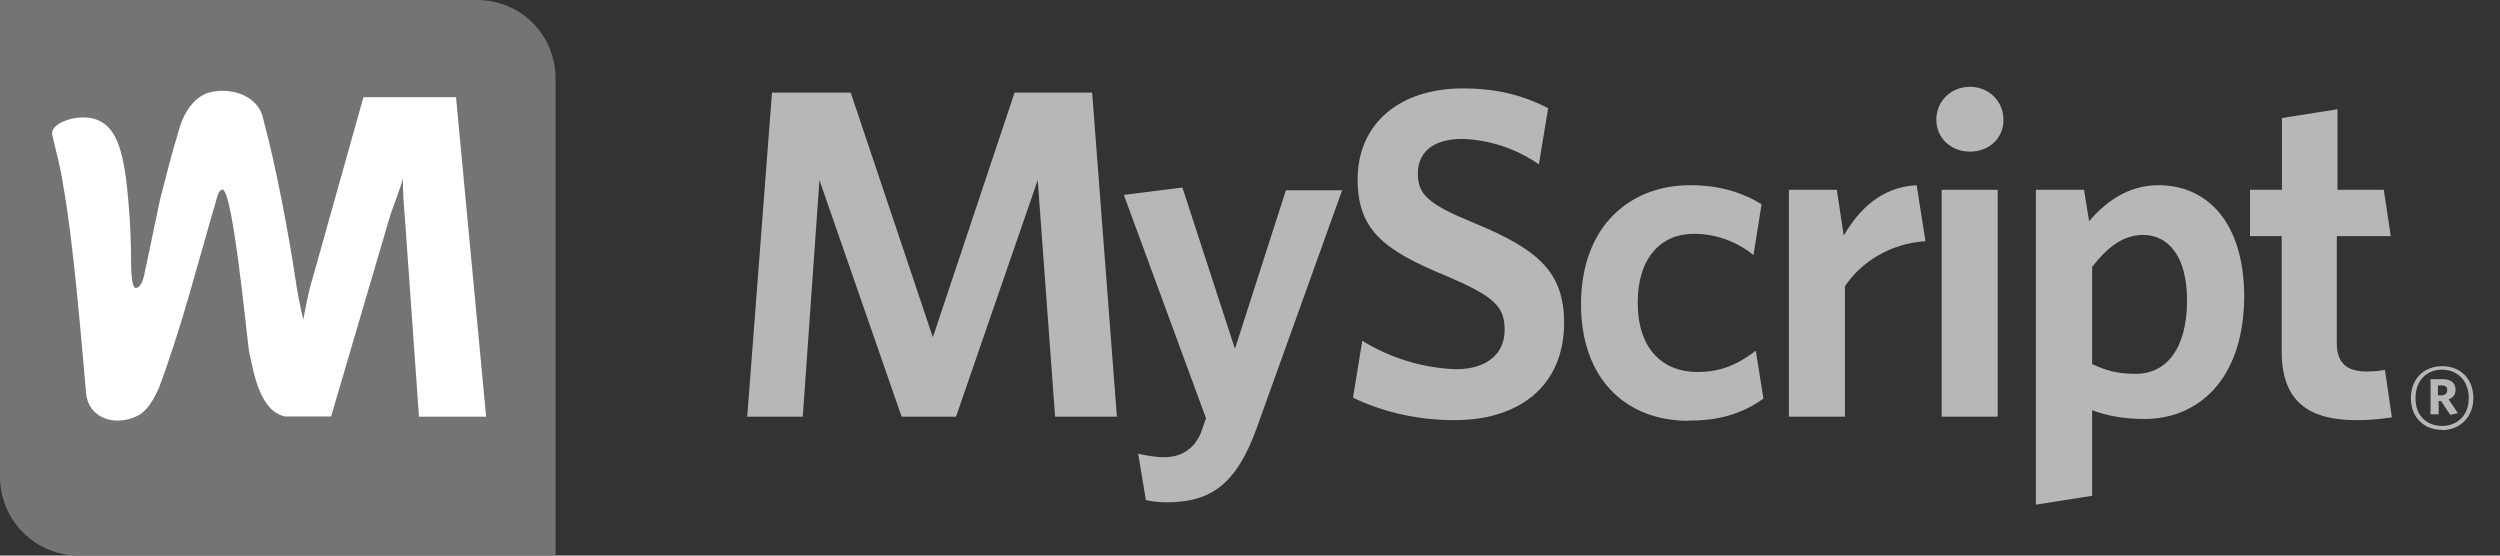 <svg width="144" height="32" viewBox="0 0 144 32" fill="none" xmlns="http://www.w3.org/2000/svg">
<rect x="0" y="0" width="144" height="32" fill="#333333" stroke="none"/>
<path d="M60.773 24L59.773 10.373L55.067 24H51.933L47.2 10.373L46.24 24H43.04L44.467 5.333H49L53.733 19.427L58.44 5.333H62.907L64.333 24H60.773ZM72.373 24.693C71.2 27.933 69.707 28.933 67.2 28.933C66.64 28.933 66.293 28.867 66 28.8L65.56 26.133C66 26.227 66.467 26.333 67.067 26.333C68 26.333 68.76 25.893 69.16 24.96L69.467 24.093L64.733 11.227L68.107 10.8L71.133 20.093L74.067 10.96H77.307L72.373 24.693V24.693ZM83.8 24.2C81.533 24.2 79.573 23.693 77.933 22.907L78.467 19.627C80.094 20.633 81.955 21.198 83.867 21.267C85.533 21.267 86.667 20.467 86.667 19C86.667 17.627 86.04 17.067 83.307 15.893C79.667 14.4 78.2 13.227 78.2 10.333C78.2 7.027 80.733 5.093 84.24 5.093C86.333 5.093 87.8 5.533 89.173 6.227L88.64 9.467C87.343 8.568 85.817 8.059 84.24 8C82.427 8 81.667 8.867 81.667 10C81.667 11.2 82.267 11.76 84.867 12.827C88.707 14.4 90.093 15.733 90.093 18.627C90.067 22.333 87.4 24.2 83.8 24.2V24.2ZM97.267 24.24C93.627 24.24 91.067 21.8 91.067 17.533C91.067 13 93.907 10.667 97.36 10.667C99.133 10.667 100.427 11.133 101.467 11.76L101 14.693C100.03 13.899 98.814 13.466 97.56 13.467C95.693 13.467 94.333 14.827 94.333 17.427C94.333 20.133 95.8 21.427 97.773 21.427C98.907 21.427 99.933 21.133 101.133 20.2L101.573 22.96C100.267 23.893 98.907 24.227 97.267 24.227V24.24ZM106.267 16.493V24H103.04V10.933H105.8L106.2 13.573C107.067 12.067 108.373 10.773 110.4 10.667L110.907 13.893C108.867 14.027 107.2 15.093 106.267 16.493V16.493ZM113.467 8.733C112.4 8.733 111.533 7.973 111.533 6.893C111.533 5.8 112.4 5 113.467 5C114.533 5 115.4 5.8 115.4 6.907C115.4 8 114.533 8.733 113.467 8.733ZM111.827 10.933H115.067V24H111.84V10.933H111.827ZM123.533 24.133C122.293 24.133 121.293 23.933 120.507 23.627V28.56L117.267 29.067V10.933H120.04L120.333 12.733C121.267 11.667 122.533 10.667 124.333 10.667C127.067 10.667 129.267 12.733 129.267 17.107C129.227 21.96 126.533 24.133 123.533 24.133V24.133ZM123.44 13.533C122.267 13.533 121.373 14.267 120.507 15.373V20.973C121.307 21.333 121.907 21.533 123.04 21.533C124.707 21.533 125.973 20.173 125.973 17.307C125.973 14.773 124.907 13.533 123.44 13.533ZM135.733 24.2C133.16 24.2 131.427 23.267 131.427 20.267V13.6H129.6V10.933H131.44V6.8L134.64 6.293V10.933H137.307L137.707 13.6H134.6V19.773C134.6 20.84 135.107 21.4 136.333 21.4C136.707 21.4 137.067 21.36 137.373 21.307L137.773 24.04C137.307 24.107 136.707 24.2 135.733 24.2V24.2ZM140.667 24.76C139.6 24.76 138.867 24.027 138.867 22.933C138.867 21.84 139.6 21.093 140.667 21.093C141.733 21.093 142.467 21.827 142.467 22.933C142.467 24 141.707 24.773 140.667 24.773V24.76ZM140.667 21.293C139.8 21.293 139.133 21.893 139.133 22.933C139.133 23.973 139.8 24.533 140.667 24.533C141.533 24.533 142.2 23.933 142.2 22.933C142.2 21.867 141.493 21.293 140.667 21.293V21.293ZM141.133 23.893L140.6 23.093H140.467V23.867H140V21.84H140.707C141.173 21.84 141.44 22.067 141.44 22.44C141.44 22.733 141.307 22.907 141.04 23L141.573 23.8L141.133 23.893V23.893ZM140.627 22.2H140.427V22.773H140.627C140.827 22.773 140.96 22.667 140.96 22.467C140.96 22.293 140.867 22.2 140.627 22.2Z" fill="#B7B7B7"/>
<path d="M0 0V27.467C0 28.669 0.478 29.822 1.328 30.672C2.178 31.522 3.331 32 4.533 32H32V4.533C32 2 30 0 27.467 0H0Z" fill="#747474"/>
<path d="M19.067 24L22.467 12.44C22.733 11.64 23.067 10.867 23.2 10.267C23.2 11 23.267 11.92 23.333 12.707L24.133 24H28L26.267 5.6H20.933L18 16.053C17.733 16.907 17.6 17.76 17.467 18.413C17.284 17.633 17.132 16.846 17.013 16.053C16.68 13.813 15.947 9.747 15.147 6.787C14.813 5.347 12.947 4.947 11.813 5.413C10.947 5.813 10.48 6.787 10.28 7.573C9.88 8.893 9.547 10.2 9.213 11.52L8.347 15.653C8.28 15.987 8.147 16.587 7.813 16.587C7.547 16.587 7.547 15.253 7.547 14.8C7.547 13.36 7.413 11.387 7.213 9.947C6.947 8.373 6.547 6.533 4.413 6.787C3.813 6.853 2.813 7.253 3.027 7.853C3.227 8.693 3.493 9.68 3.627 10.6C4.227 13.88 4.693 19.667 4.96 22.68C5.093 24 6.48 24.587 7.813 24C8.48 23.733 8.88 22.947 9.147 22.36C10.48 18.813 11.413 15.067 12.48 11.453C12.48 11.387 12.613 10.92 12.813 10.92C13.413 10.92 14.213 19.4 14.347 20.253C14.613 21.44 14.947 23.667 16.413 23.987H19.08L19.067 24Z" fill="white"/>
</svg>
